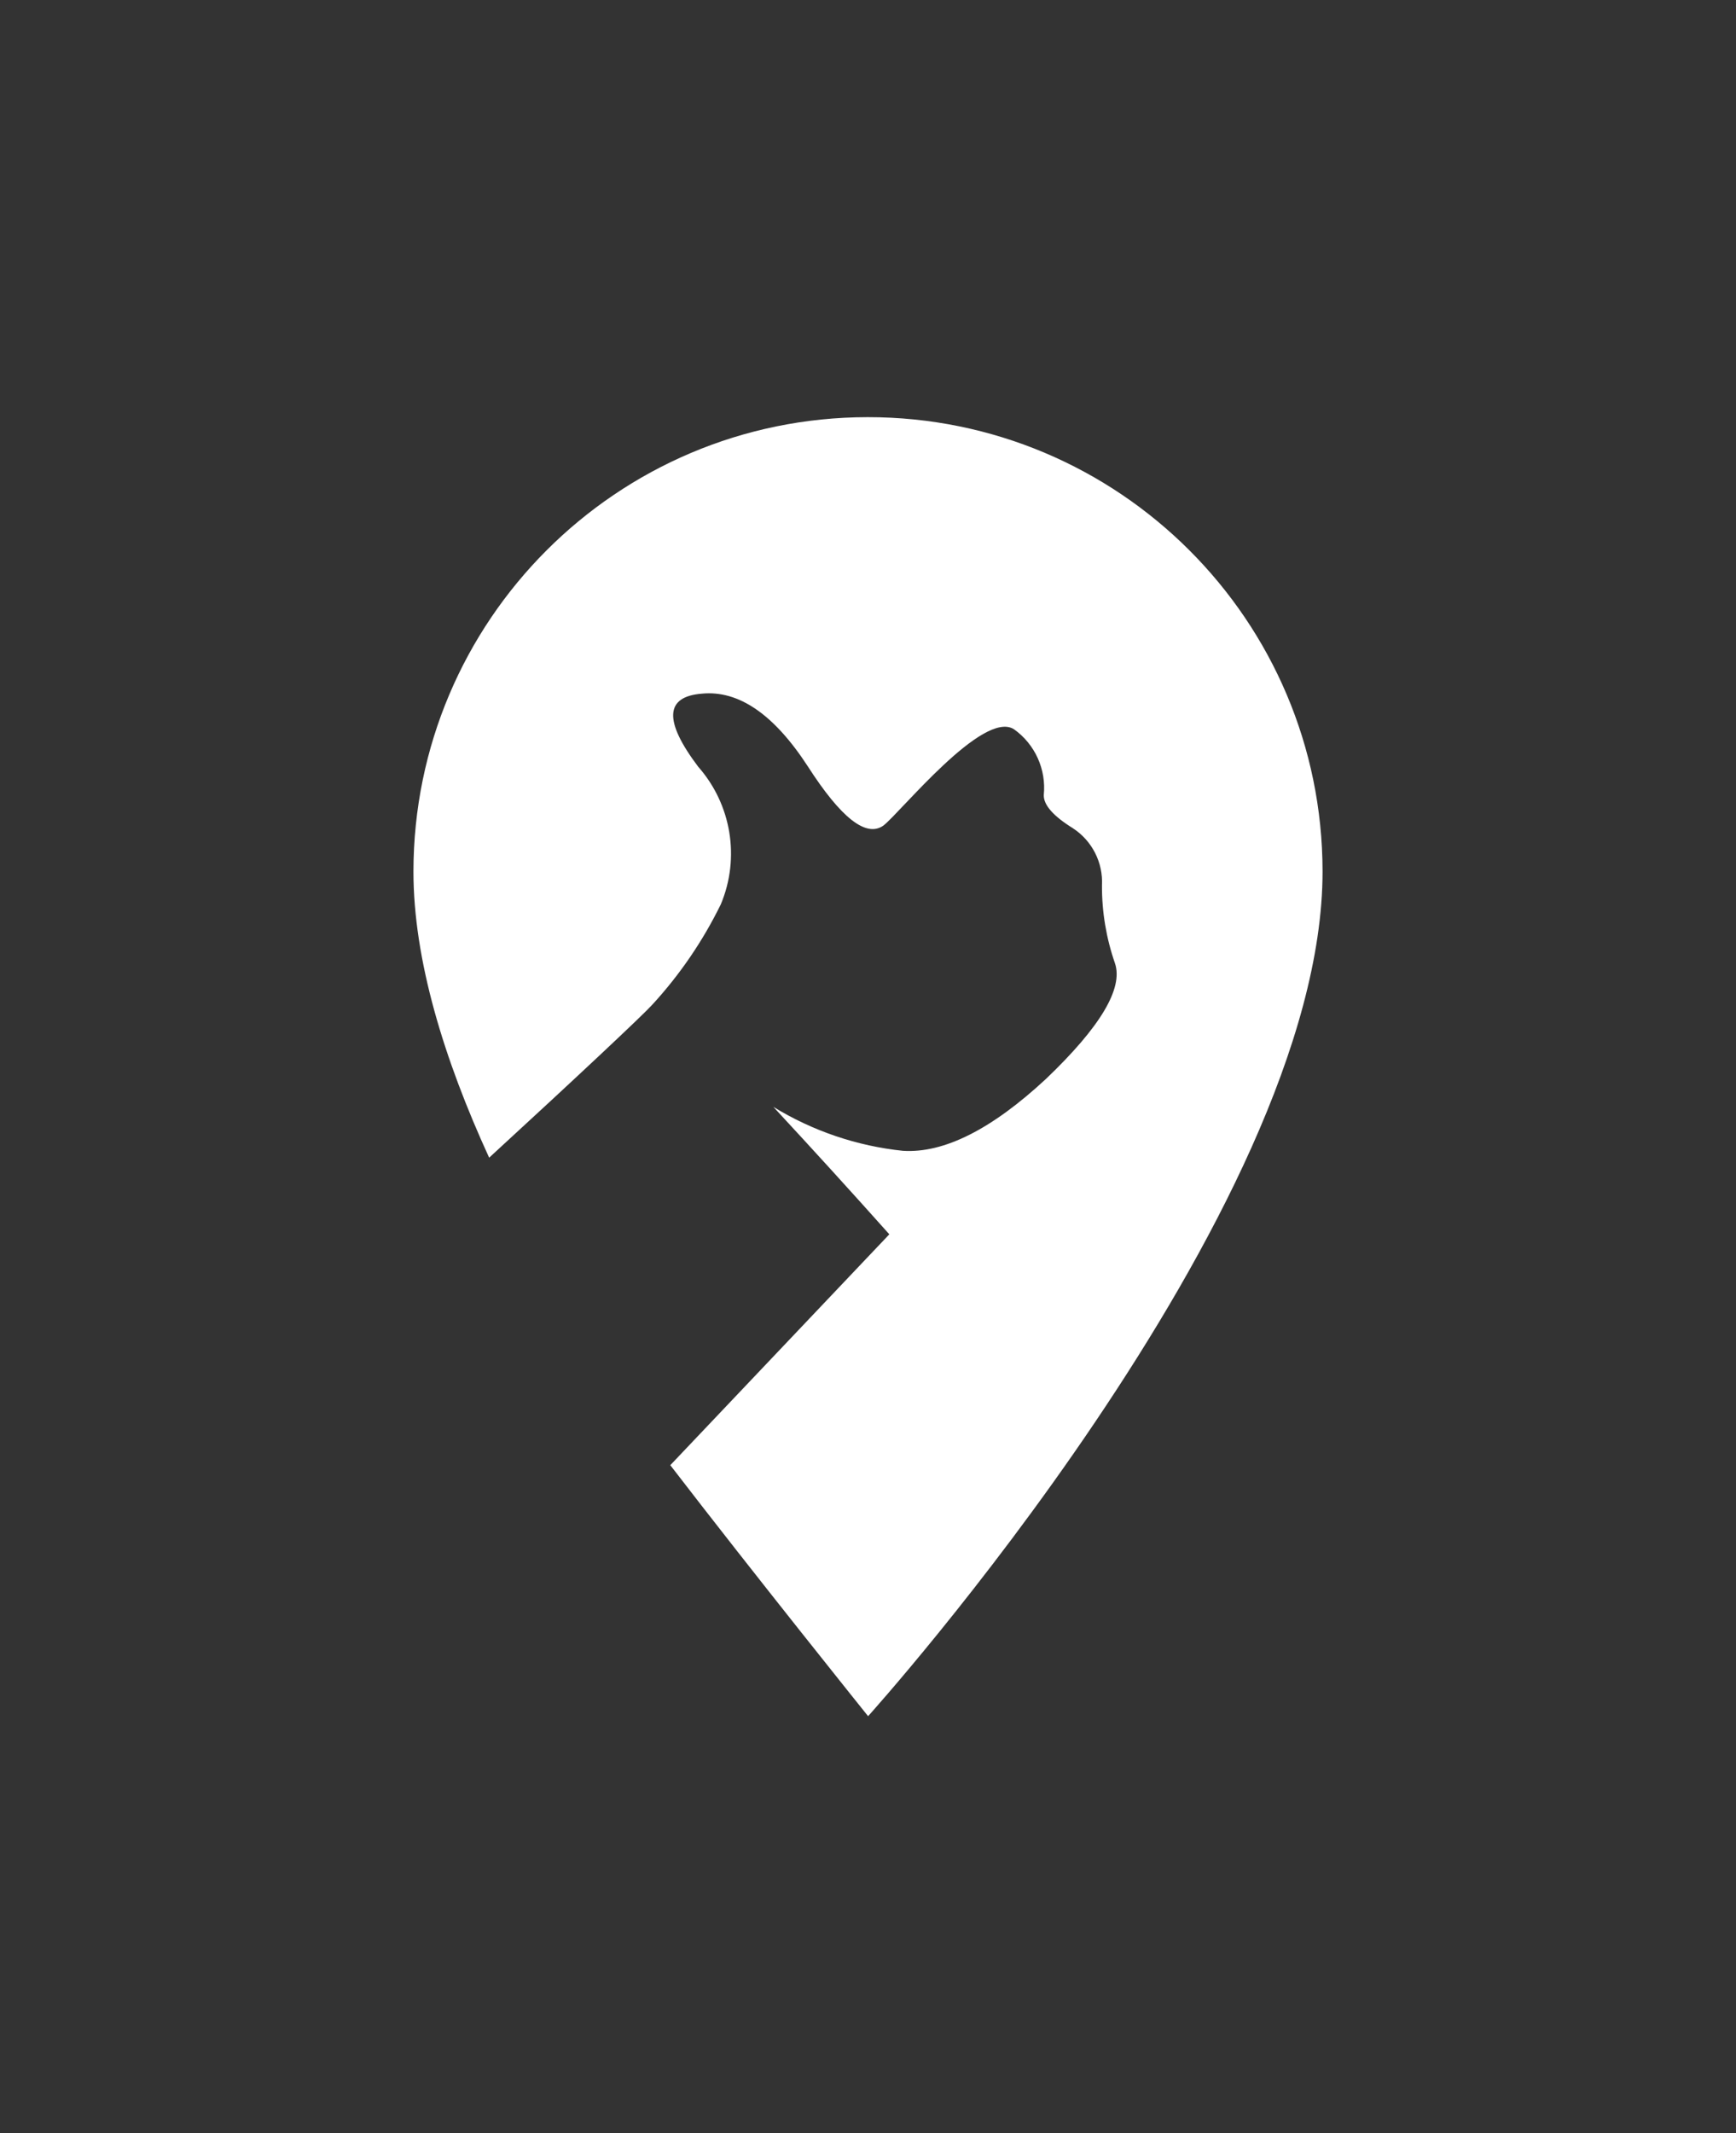 <?xml version="1.0" encoding="utf-8"?>
<!-- Generator: Adobe Illustrator 16.0.0, SVG Export Plug-In . SVG Version: 6.00 Build 0)  -->
<!DOCTYPE svg PUBLIC "-//W3C//DTD SVG 1.1//EN" "http://www.w3.org/Graphics/SVG/1.1/DTD/svg11.dtd">
<svg version="1.1" id="Layer_1" xmlns="http://www.w3.org/2000/svg" xmlns:xlink="http://www.w3.org/1999/xlink" x="0px" y="0px"
	 width="70px" height="86px" viewBox="0 0 70 86" enable-background="new 0 0 70 86" xml:space="preserve">
<rect x="0" y="0" width="70" height="86" fill="#333333" stroke="none"/>
<path fill="#FFFFFF" d="M53.329,35.131c-0.008-10.123-8.221-18.322-18.344-18.314C24.874,16.825,16.68,25.02,16.671,35.131
	c0,3.562,1.23,7.564,3.053,11.539c3.619-3.323,6.226-5.774,6.579-6.169c1.111-1.209,2.041-2.572,2.763-4.047
	c0.783-1.871,0.428-4.025-0.914-5.546c-1.395-1.848-1.343-2.829,0.155-2.945c1.479-0.141,2.9,0.834,4.262,2.925
	c1.34,2.087,2.356,2.885,3.051,2.394c0.677-0.517,4.019-4.682,5.267-3.883c0.848,0.605,1.305,1.617,1.201,2.652
	c-0.01,0.4,0.381,0.845,1.17,1.335c0.777,0.504,1.227,1.387,1.176,2.313c-0.004,1.067,0.174,2.128,0.525,3.136
	c0.338,1.011-0.588,2.562-2.775,4.652c-2.199,2.044-4.125,3.011-5.776,2.906c-1.852-0.193-3.637-0.799-5.224-1.771
	c1.593,1.717,3.15,3.428,4.676,5.137l-8.832,9.307c3.379,4.395,7.976,10.119,7.976,10.119S53.329,48.883,53.329,35.131z"/>
</svg>
